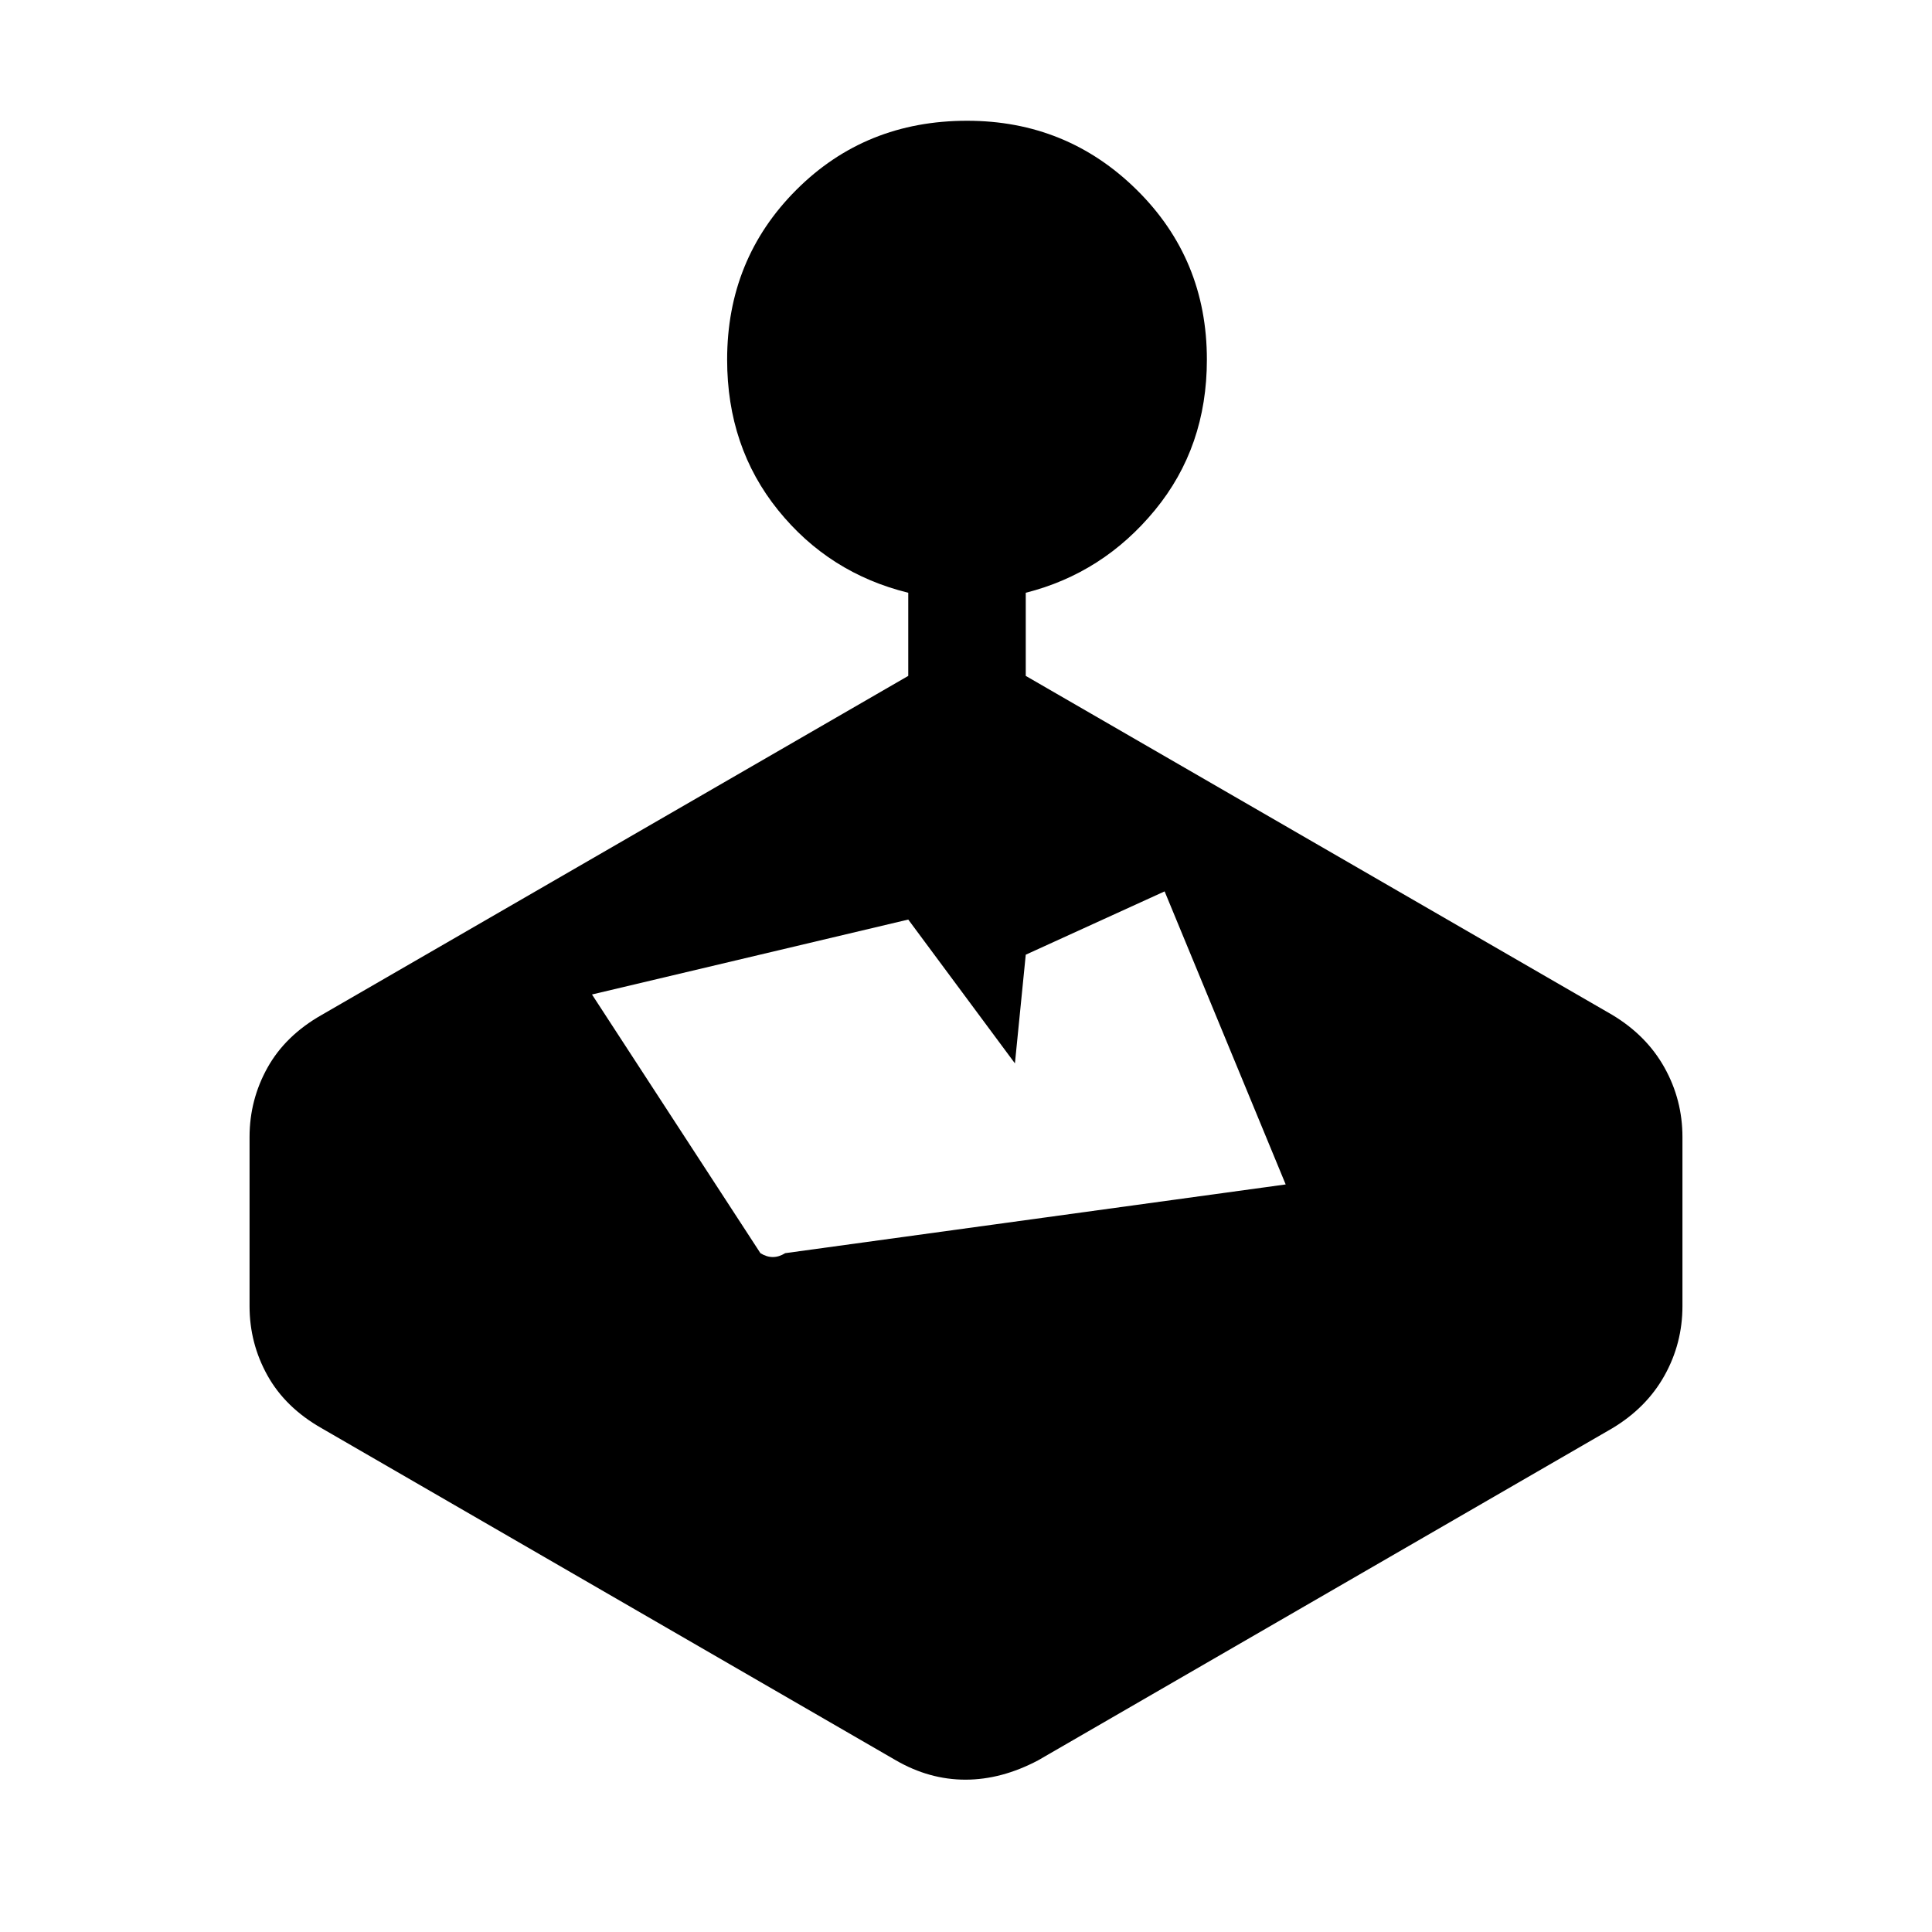 <svg xmlns="http://www.w3.org/2000/svg" height="48" viewBox="0 -960 960 960" width="48"><path d="M451.308-624.152v-41.309q-39.384-9.692-64.692-41.07-25.307-31.379-25.307-74.775 0-49.934 34.343-84.312 34.342-34.379 84.883-34.379 49.541 0 84.349 34.379 34.807 34.378 34.807 84.312 0 43.396-25.807 74.775-25.808 31.378-64.192 41.07v41.309l291.46 168.461q17.041 10.244 25.944 26.224 8.903 15.98 8.903 34.468v83.998q0 18.488-8.903 34.468-8.903 15.98-25.944 26.224l-285.306 165q-18.173 9.615-36.125 9.615t-34.567-9.615l-285.306-165q-18.041-10.244-26.944-26.224-8.903-15.98-8.903-34.468v-83.998q0-18.488 8.903-34.468 8.903-15.98 26.944-26.224l291.46-168.461Zm53 192.536-53-71.461-157.155 37.232 83.693 128.538q3.077 1.923 6.154 1.923t6.154-1.923l248.693-34.154-60.155-145.616-69 31.461-5.384 54Z"/></svg>